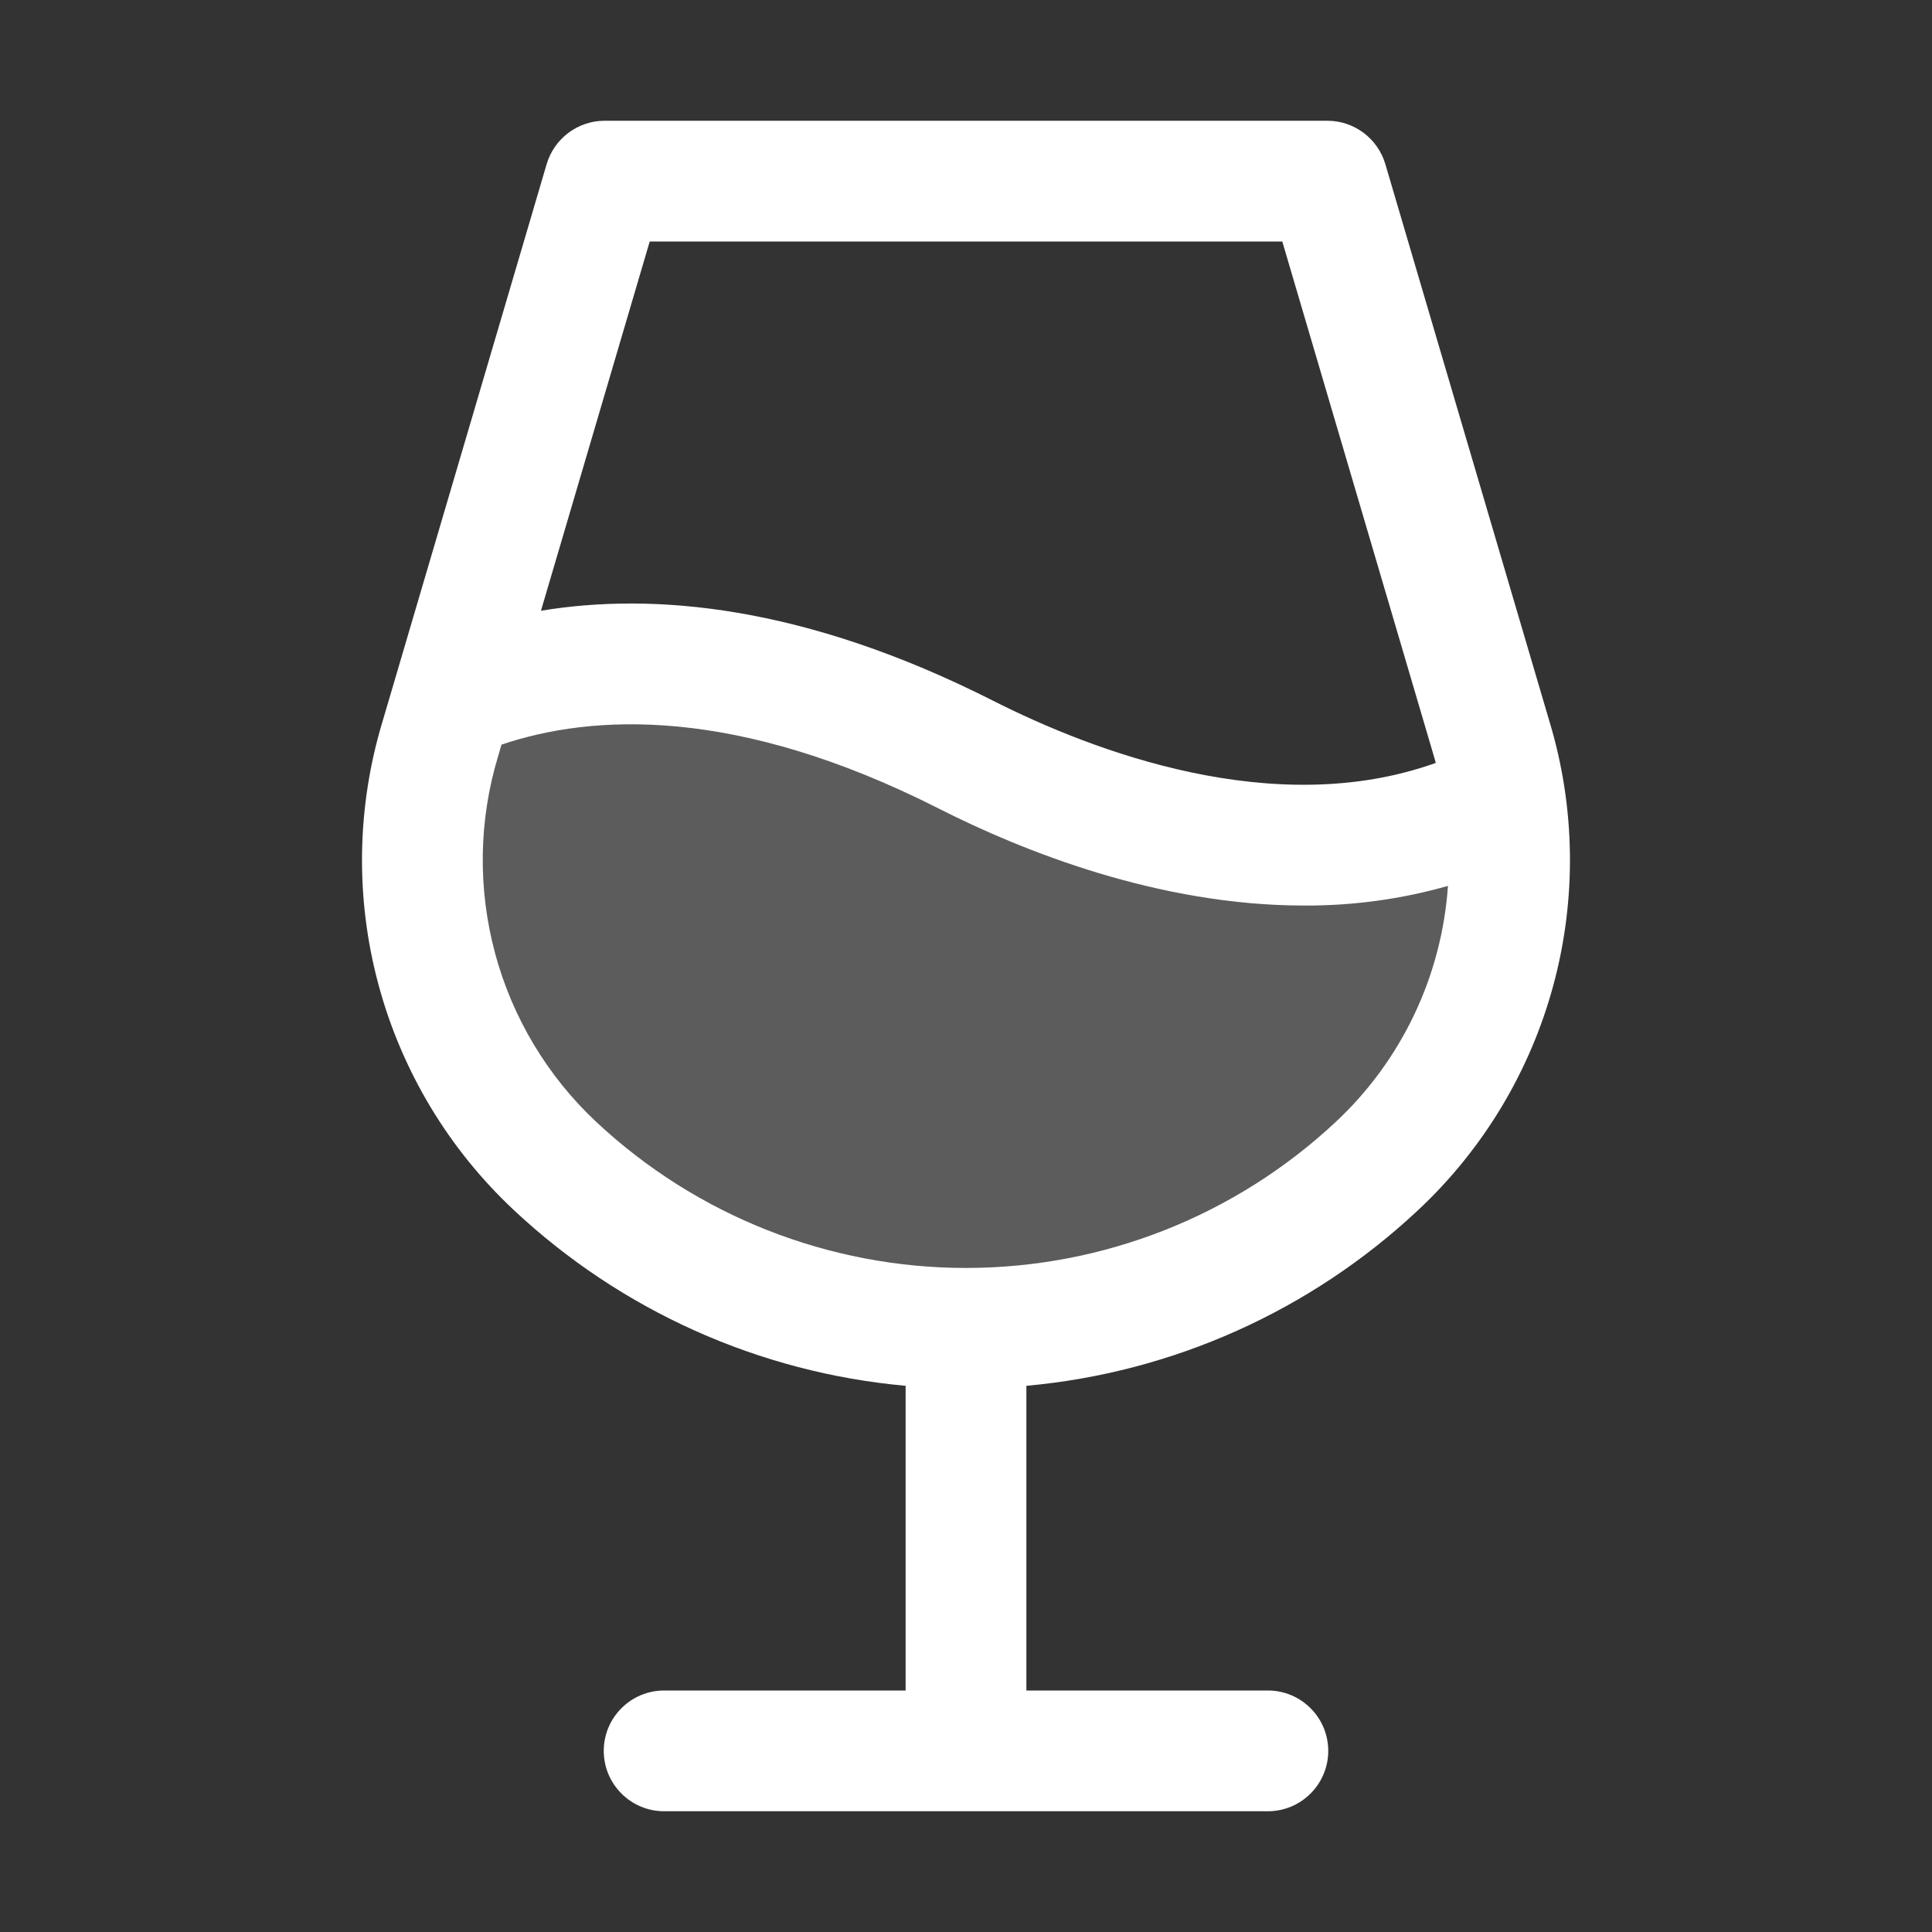 <svg width="24" height="24" viewBox="0 0 24 24" fill="none" xmlns="http://www.w3.org/2000/svg">
<rect x="0" y="0" width="24" height="24" fill="#333333" stroke="none"/>
<path opacity="0.2" d="M17.108 14.484C15.722 15.781 13.896 16.502 11.998 16.502C10.101 16.502 8.274 15.781 6.889 14.484C6.184 13.819 5.678 12.97 5.426 12.034C5.175 11.098 5.189 10.11 5.466 9.181L5.613 8.683C6.796 8.176 8.925 7.819 12 9.375C15.362 11.077 17.594 10.49 18.696 9.922C18.818 10.755 18.737 11.604 18.46 12.398C18.184 13.192 17.72 13.908 17.108 14.484Z" fill="white"/>
<path d="M19.25 8.969L17.209 2.038C17.163 1.883 17.068 1.747 16.939 1.65C16.809 1.553 16.652 1.5 16.49 1.5H7.51C7.348 1.5 7.191 1.553 7.061 1.65C6.932 1.747 6.837 1.883 6.791 2.038L4.75 8.969C4.43 10.031 4.413 11.162 4.702 12.233C4.991 13.305 5.573 14.274 6.383 15.032C7.717 16.282 9.43 17.051 11.25 17.215V21H8.25C8.051 21 7.86 21.079 7.72 21.22C7.579 21.36 7.5 21.551 7.5 21.75C7.5 21.949 7.579 22.14 7.72 22.28C7.86 22.421 8.051 22.5 8.25 22.5H15.75C15.949 22.5 16.14 22.421 16.28 22.28C16.421 22.14 16.5 21.949 16.5 21.75C16.5 21.551 16.421 21.36 16.28 21.22C16.14 21.079 15.949 21 15.75 21H12.75V17.215C14.57 17.051 16.283 16.282 17.617 15.032C18.427 14.274 19.009 13.305 19.298 12.233C19.586 11.162 19.57 10.031 19.25 8.969ZM8.071 3H15.929L17.812 9.393C17.821 9.421 17.828 9.449 17.836 9.477C15.828 10.197 13.567 9.327 12.339 8.706C9.978 7.51 8.103 7.358 6.72 7.587L8.071 3ZM16.594 13.936C15.348 15.102 13.706 15.751 12 15.751C10.294 15.751 8.652 15.102 7.406 13.936C6.8 13.368 6.364 12.641 6.149 11.838C5.934 11.035 5.947 10.188 6.188 9.393L6.23 9.25C7.355 8.87 9.143 8.768 11.661 10.044C12.706 10.574 14.394 11.249 16.201 11.249C16.805 11.252 17.406 11.17 17.987 11.005C17.91 12.123 17.413 13.171 16.594 13.936Z" fill="white"/>
</svg>
